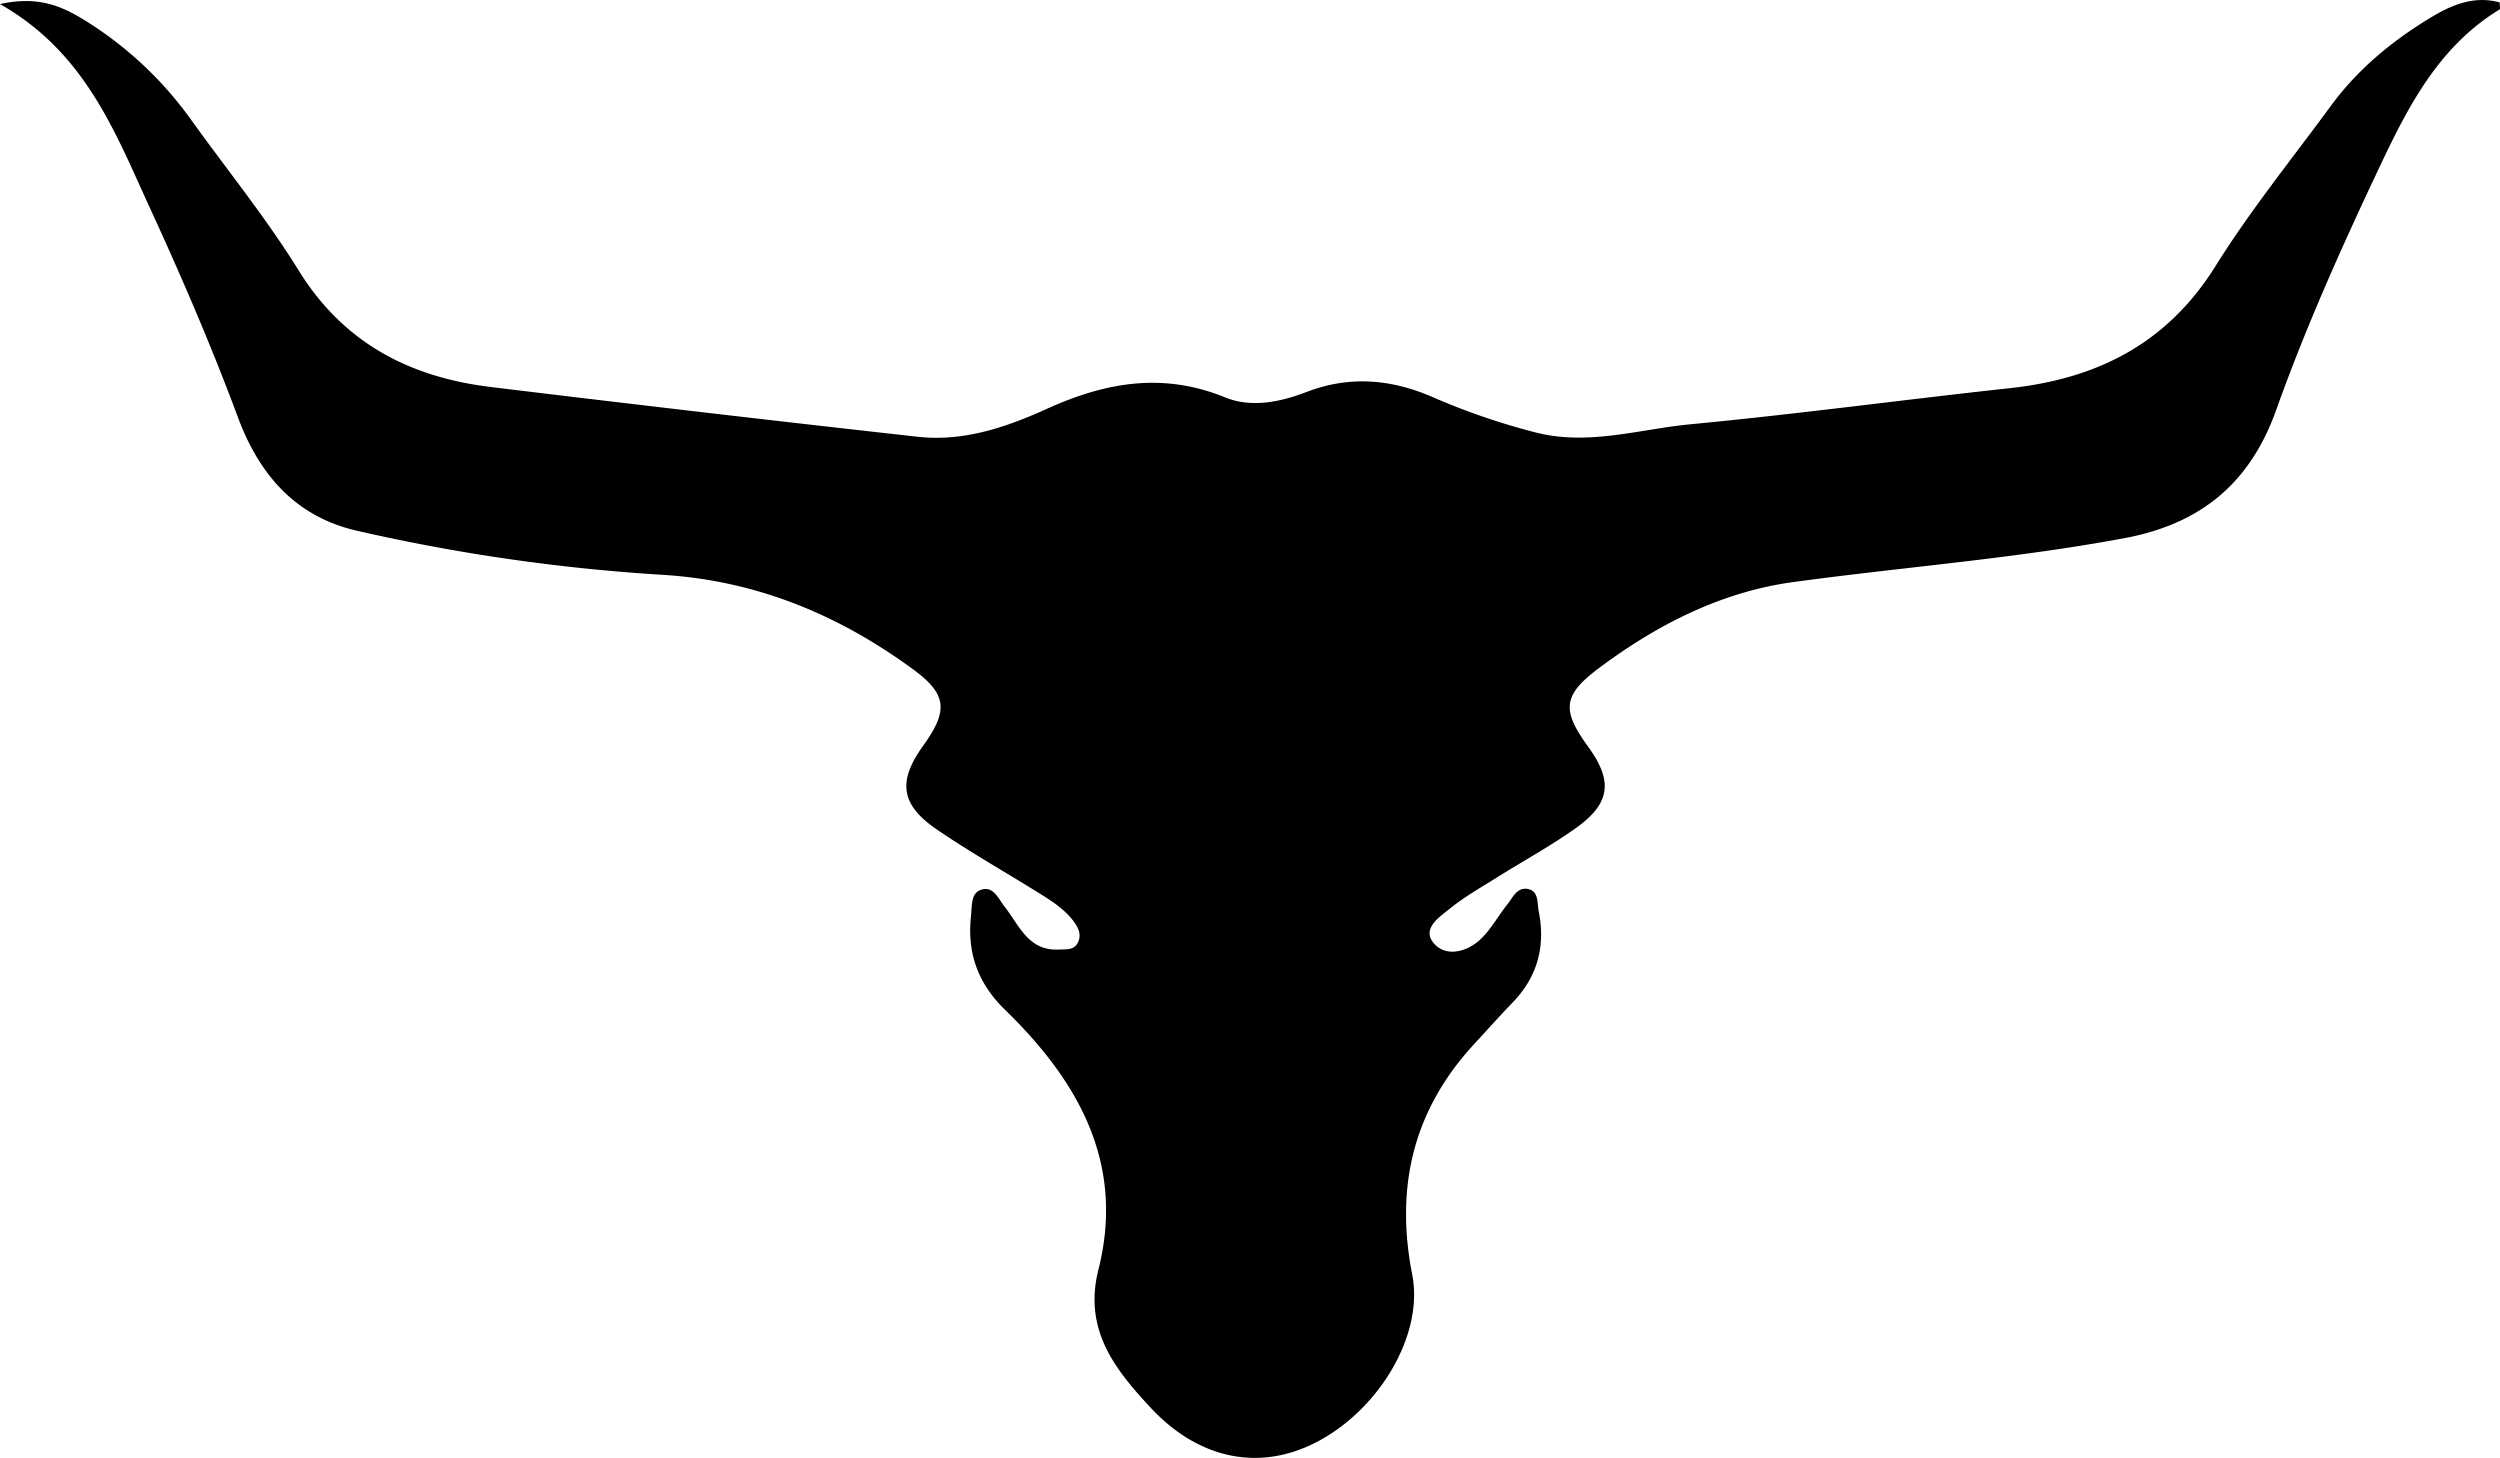 <svg xmlns="http://www.w3.org/2000/svg" viewBox="0 0 877.4 511.63"><g id="Capa_2" data-name="Capa 2"><g id="Layer_1" data-name="Layer 1"><path d="M877.25,3.32C856.41,16,845.62,36.44,835.67,57.46c-13.42,28.31-26.28,56.9-36.82,86.43-9.13,25.58-26.36,40-53.36,45C707,196.08,668,199,629.24,204.3c-25.08,3.43-47.59,14.89-67.92,30.06-12.81,9.56-13.36,14.72-4,27.62,8.74,12,8,19.82-4,28.45-9.07,6.52-19,11.87-28.44,17.82-5.36,3.37-10.94,6.52-15.84,10.49-3.78,3.06-10.31,7.18-5.75,12.4,4.18,4.79,11.41,3,16.11-1.3,3.77-3.47,6.29-8.27,9.55-12.34,2-2.49,3.55-6.47,7.61-5.42,3.52.92,2.91,4.91,3.45,7.61,2.43,12.12-.24,22.9-9,32-4.67,4.83-9.12,9.86-13.68,14.79-21.38,23.15-27.72,50.17-21.7,80.84,4.21,21.43-12.08,48.38-34.94,59.48-19.54,9.48-40.28,5-56.77-12.66-12.7-13.61-23.72-27.54-18.41-48.59,9.43-37.35-7.14-66.2-32.71-91.08-9.77-9.51-13.43-20.18-12-33.23.37-3.32-.09-7.66,3.37-8.91,4.45-1.61,6.2,3.07,8.4,5.86,5.17,6.56,8.3,15.63,19.07,15.06,2.55-.13,5.46.34,6.78-2.7,1.17-2.71,0-5-1.62-7.22-3.23-4.28-7.65-7.09-12.08-9.85C352.72,306,340.3,299,328.63,291c-12.64-8.69-13.55-16.88-4.65-29.26s8.46-18.11-3.75-27c-26.1-19.08-54.89-31-87.69-33a661.54,661.54,0,0,1-107.18-15.45c-21.71-4.94-34.41-19.8-41.87-39.86-9.35-25.18-20-49.81-31.23-74.22C40.19,45.88,29.73,18.35,0,1.43c13.43-3,21.85.8,29.8,5.73a130,130,0,0,1,37.36,35C79.77,59.72,93.49,76.61,104.87,95c15.77,25.42,38.89,37.34,67.27,40.81Q247,144.92,322,153.28c16.09,1.81,31.2-3.34,45.42-9.8,20.61-9.36,40.79-12.89,62.59-4,9.16,3.73,19.31,1.63,28.5-1.9,15.22-5.84,29.8-4.54,44.52,1.88a237.9,237.9,0,0,0,35.9,12.31c18.47,4.75,36.35-1.15,54.37-2.87,37.45-3.57,74.75-8.61,112.16-12.68,30.65-3.34,55.15-15.68,72.09-42.82,12.22-19.58,26.85-37.65,40.54-56.31,9.41-12.82,21.49-22.77,35-30.93,7.34-4.43,15.15-7.77,24.19-5.32C877.29,2,877.56,3.13,877.25,3.32Z"/></g></g></svg>